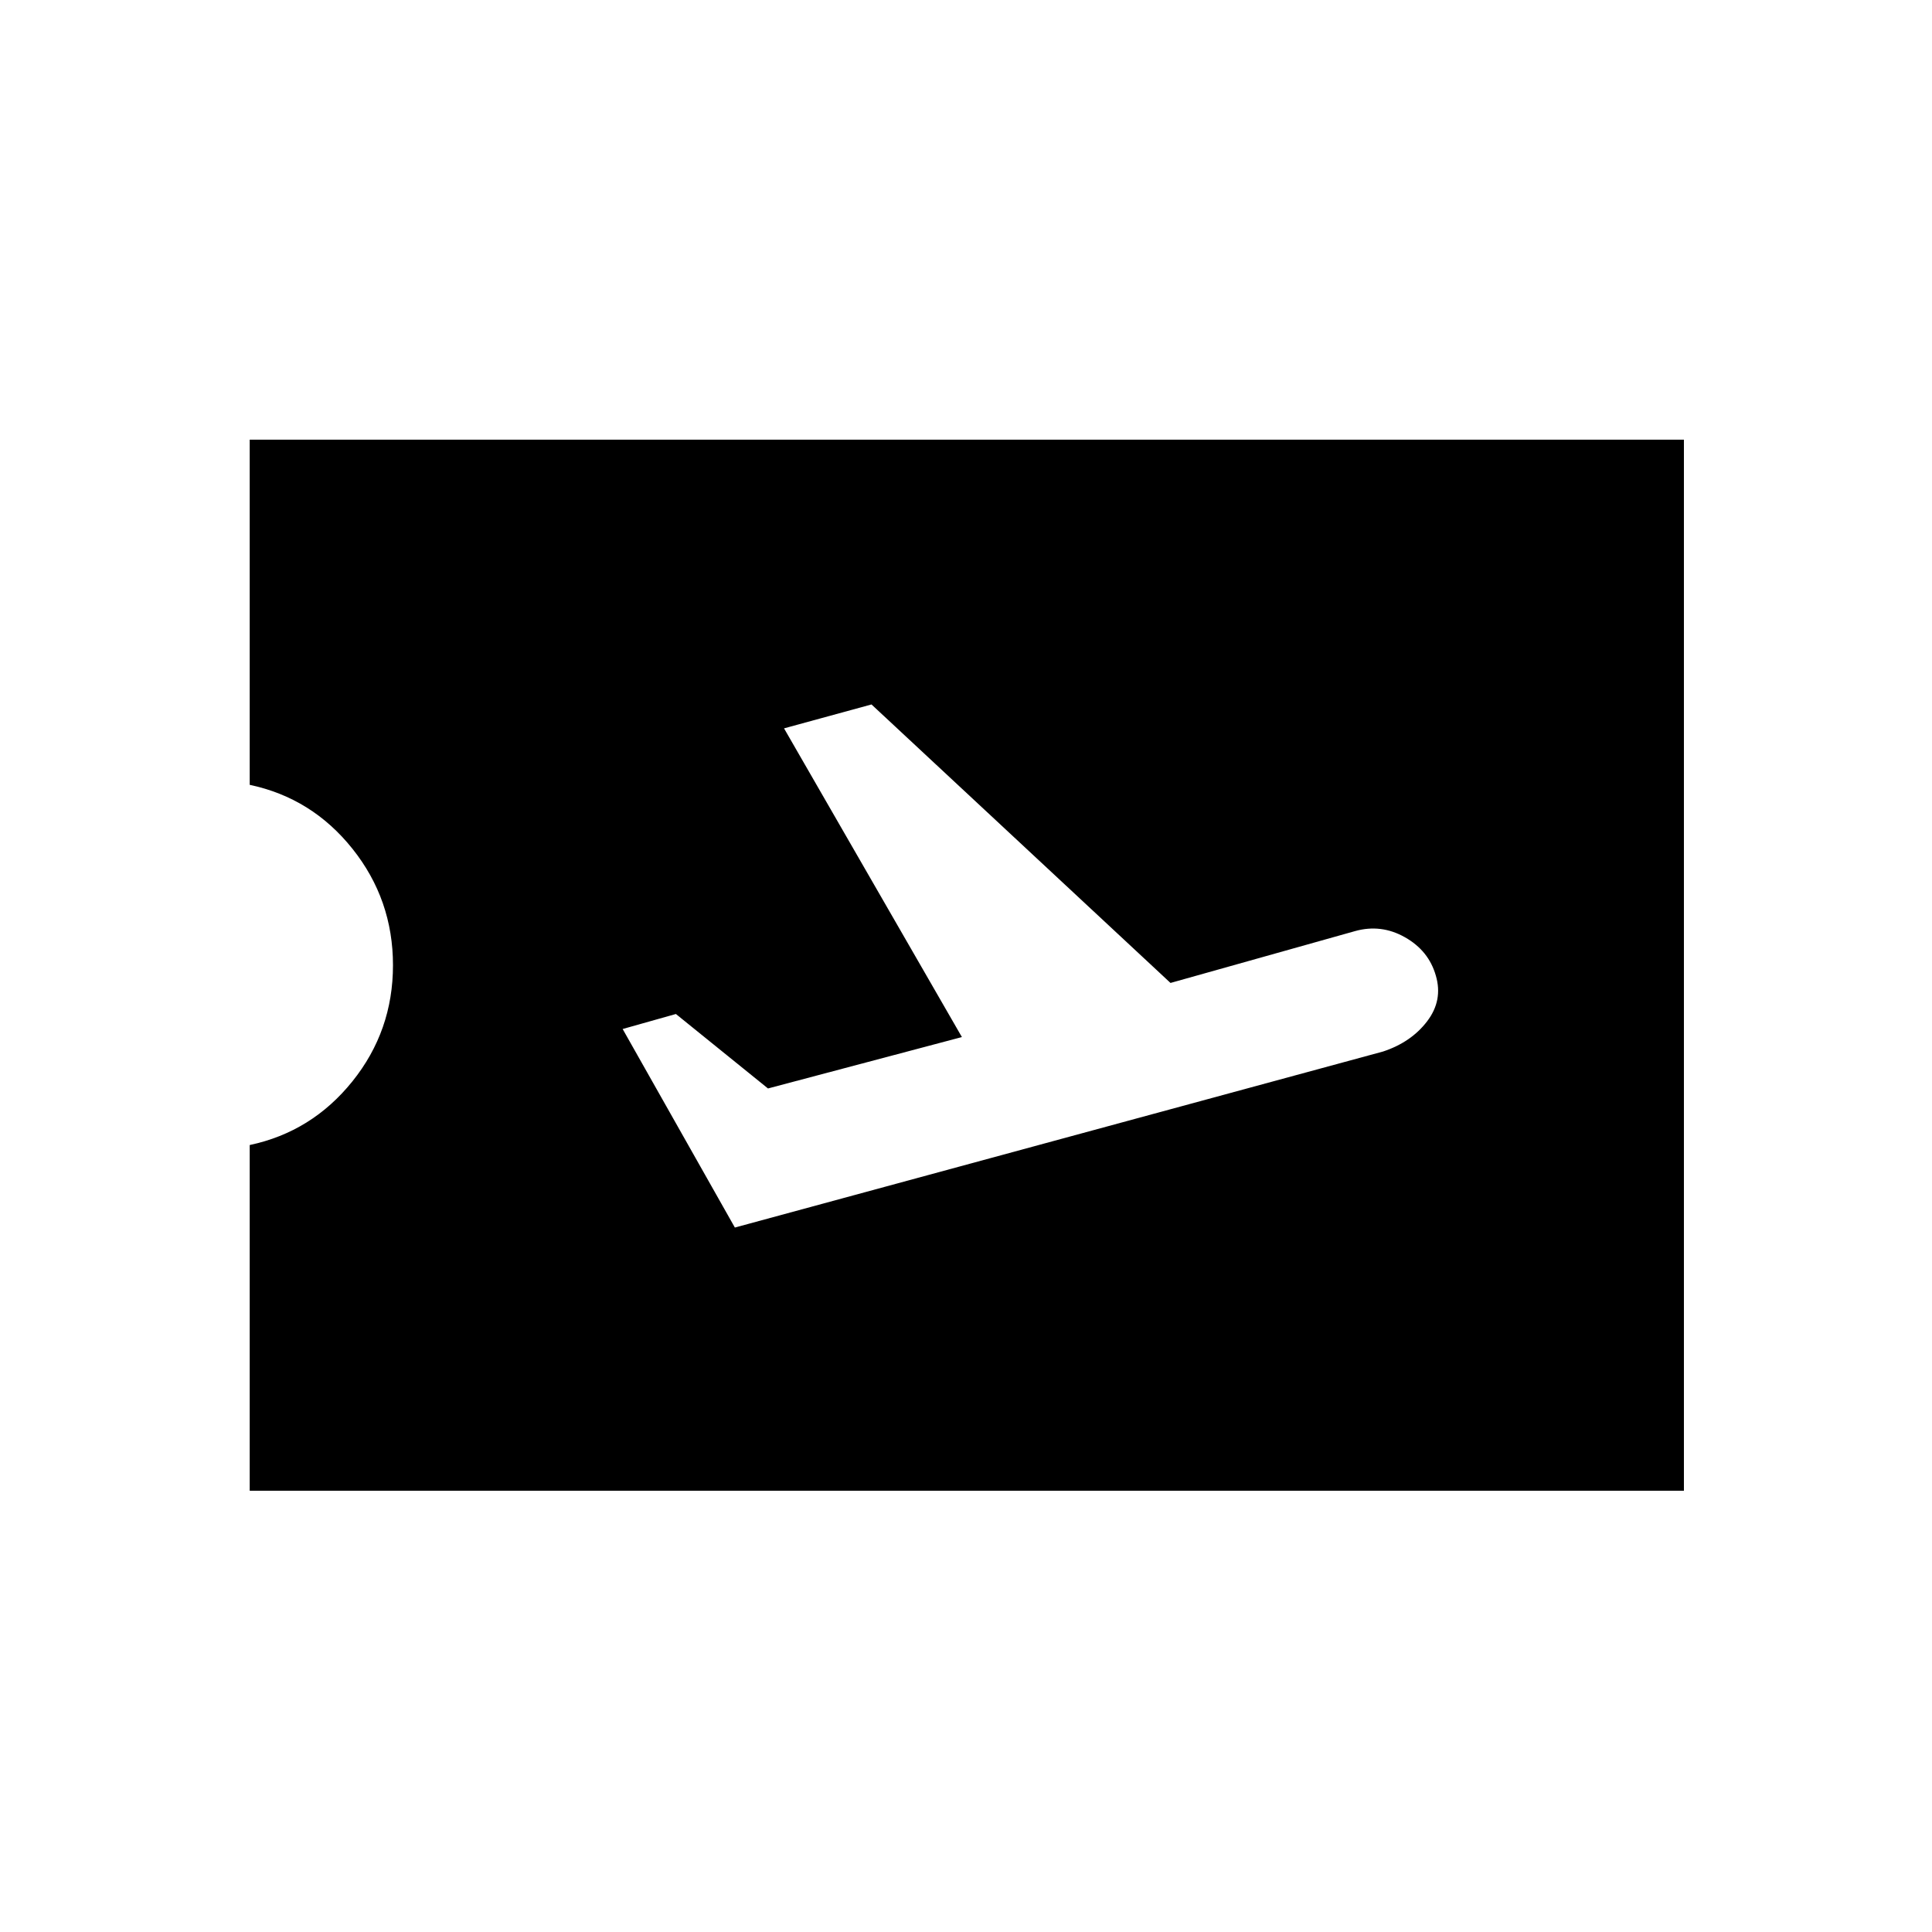<svg xmlns="http://www.w3.org/2000/svg" height="20" viewBox="0 -960 960 960" width="20"><path d="M124.08-219.27v-171.77q30.85-6.54 51.02-31.63t20.17-57.71q0-32.62-20.13-57.86-20.13-25.24-51.06-31.78v-171.52h712.65v522.27H124.08Zm241.07-130.77 322.07-87.46q13.97-4.61 21.91-15.02 7.95-10.42 4.33-22.7-3.53-12.39-15.35-19.06-11.81-6.68-24.76-3.07l-91.73 25.77-148.58-138.38-43.46 11.88 88.38 153.39-96.35 25.54-45.76-37-26.46 7.46 55.76 98.65Z"/></svg>